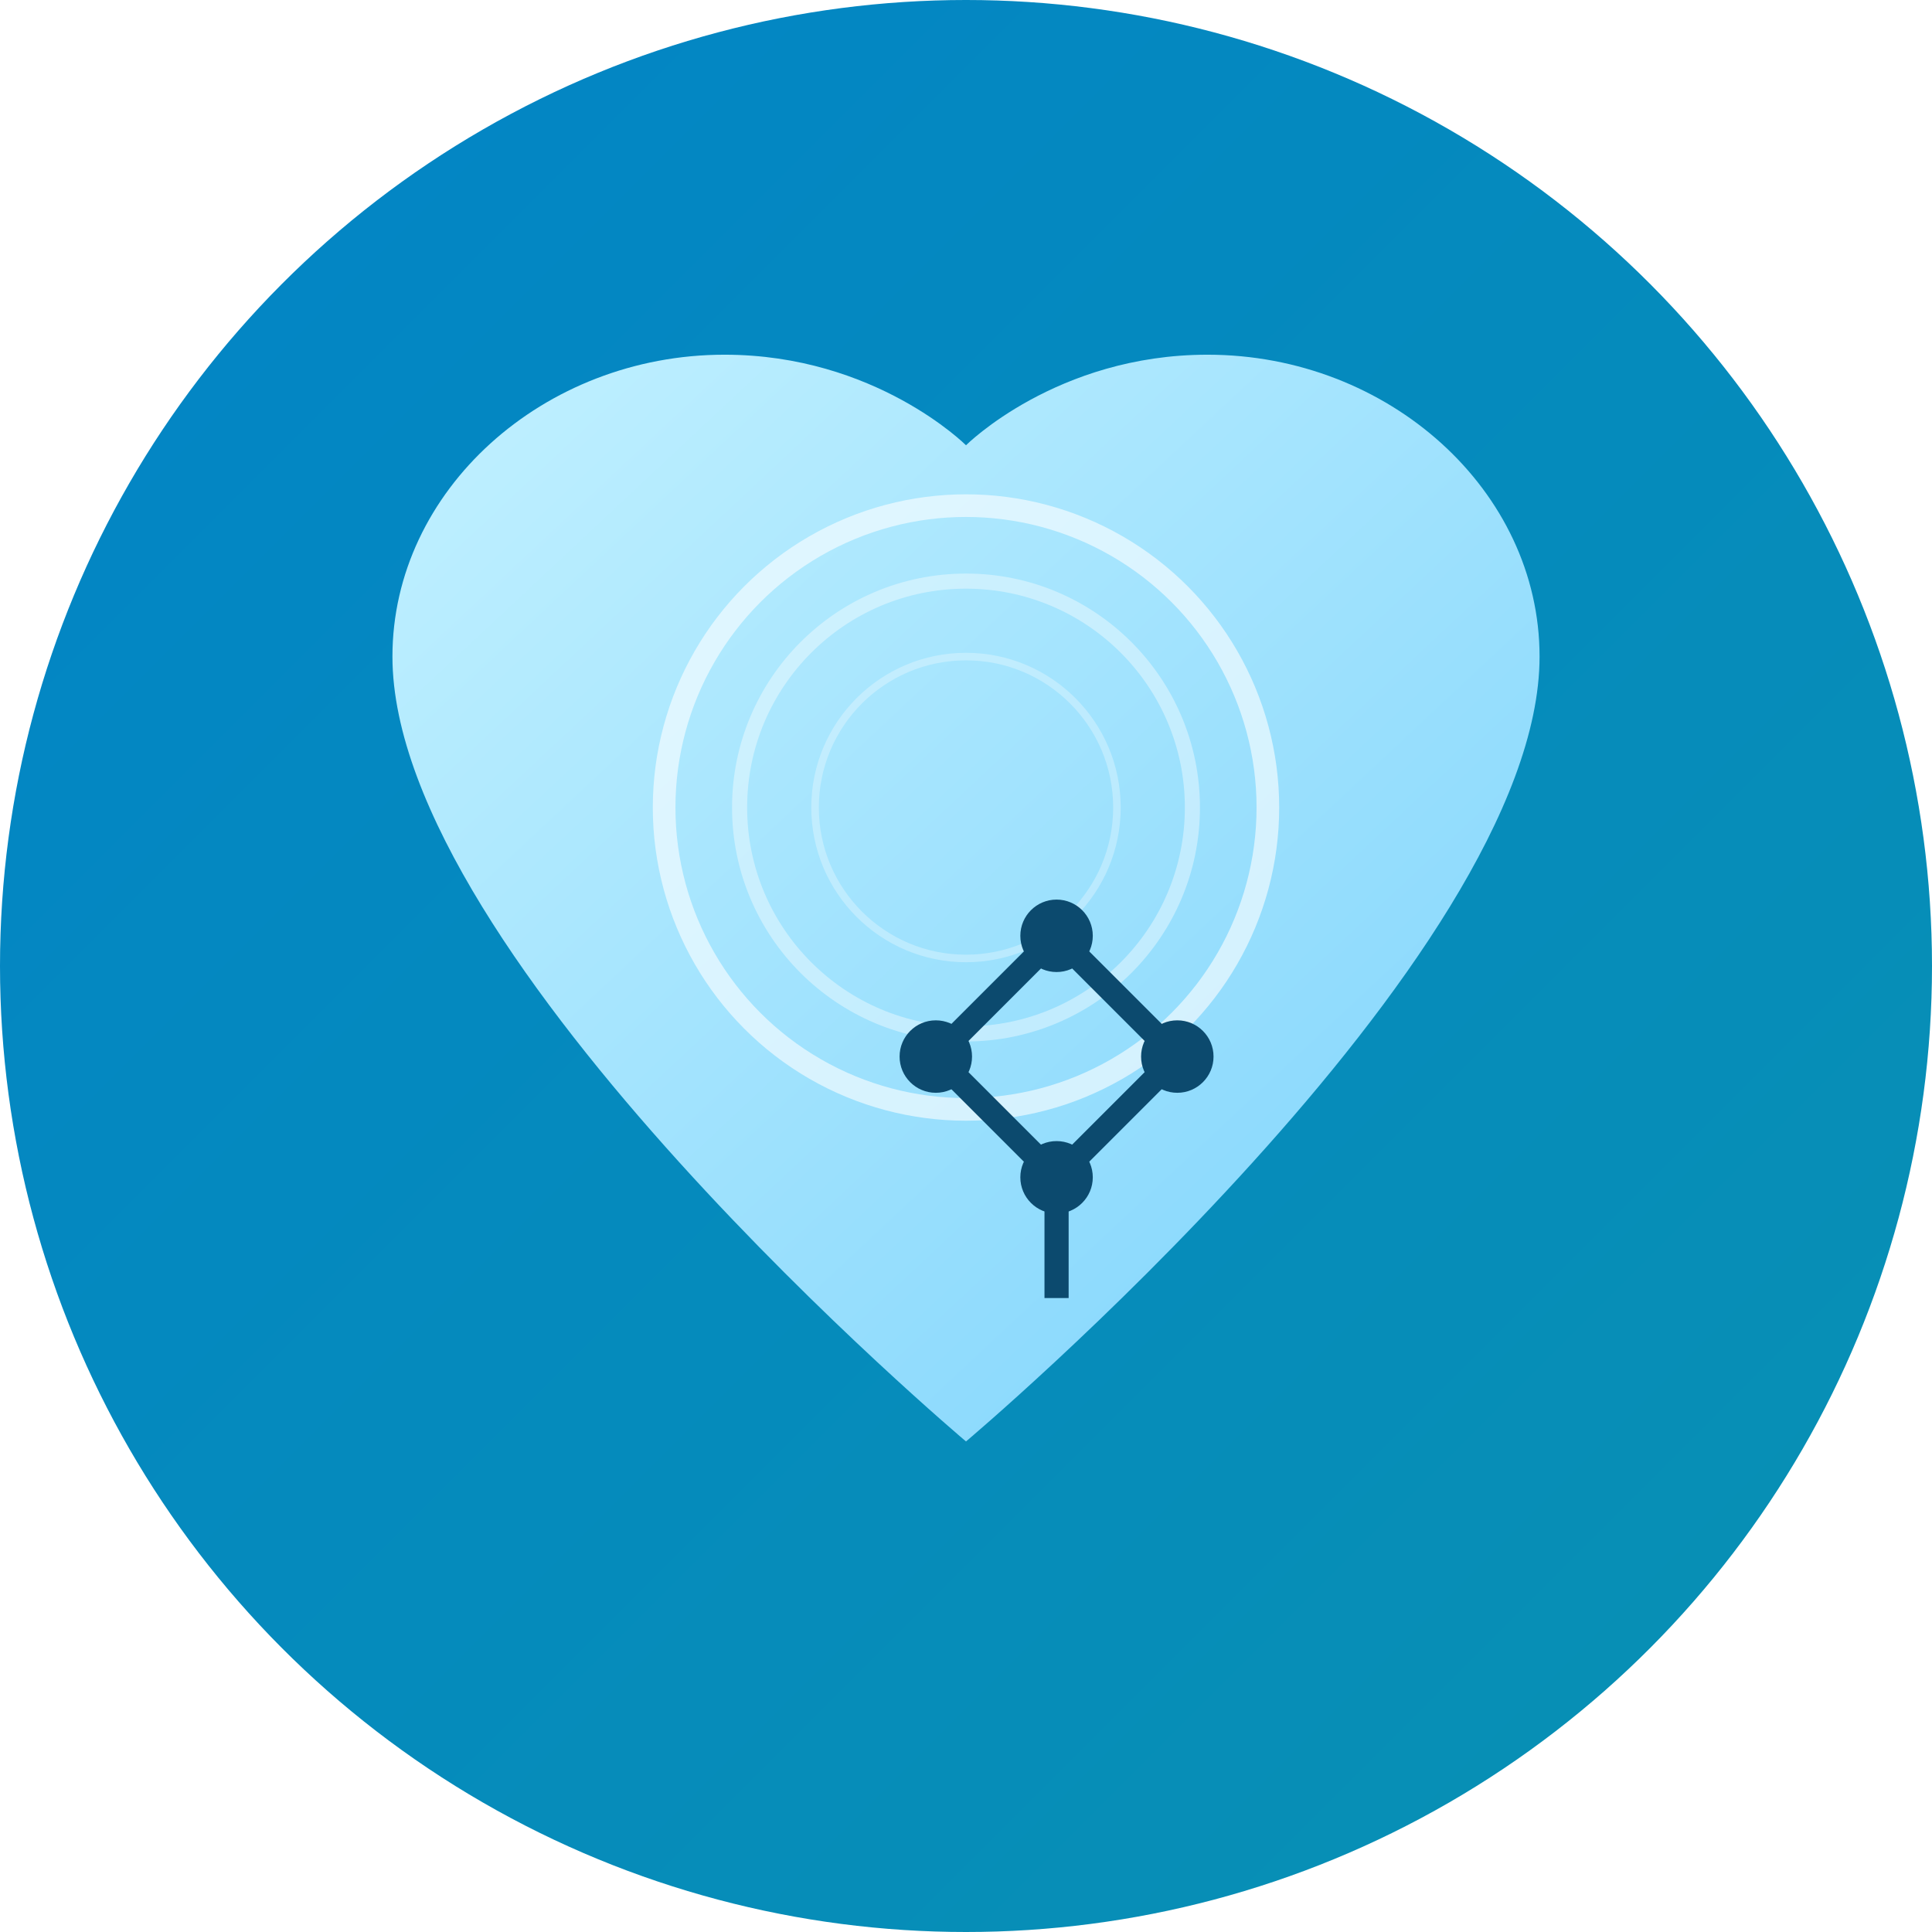 <svg width="512" height="512" viewBox="0 0 512 512" xmlns="http://www.w3.org/2000/svg">
  <!-- Fondo circular gradiente -->
  <circle cx="256" cy="256" r="256" fill="url(#avatar-gradient)" />
  
  <!-- Definiciones para gradientes y patrones -->
  <defs>
    <linearGradient id="avatar-gradient" x1="0%" y1="0%" x2="100%" y2="100%">
      <stop offset="0%" stop-color="#0284c7" />
      <stop offset="100%" stop-color="#0891b2" />
    </linearGradient>
    
    <linearGradient id="droplet-gradient" x1="0%" y1="0%" x2="100%" y2="100%">
      <stop offset="0%" stop-color="#C2F1FF" />
      <stop offset="100%" stop-color="#7dd3fc" />
    </linearGradient>
    
    <filter id="dropShadow" x="-20%" y="-20%" width="140%" height="140%">
      <feDropShadow dx="0" dy="4" stdDeviation="8" flood-color="#000" flood-opacity="0.15" />
    </filter>
  </defs>
  
  <!-- Logo corporativo con forma de gota de agua estilizada -->
  <g transform="translate(104, 94)" filter="url(#dropShadow)">
    <!-- Gota de agua grande -->
    <path d="M152 288C152 288 304 160 304 80C304 36 264 0 216 0C176 0 152 24 152 24S128 0 88 0C40 0 0 36 0 80C0 160 152 288 152 288Z" fill="url(#droplet-gradient)" />
    
    <!-- Círculos concéntricos representando ondas en el agua -->
    <circle cx="152" cy="120" r="80" fill="none" stroke="white" stroke-width="6" stroke-opacity="0.6" />
    <circle cx="152" cy="120" r="60" fill="none" stroke="white" stroke-width="4" stroke-opacity="0.4" />
    <circle cx="152" cy="120" r="40" fill="none" stroke="white" stroke-width="2" stroke-opacity="0.3" />
    
    <!-- Símbolo de tecnología/sostenibilidad -->
    <g transform="translate(112, 90) scale(0.8)">
      <path d="M80 200 L80 160 L40 120 L80 80 L120 120 L80 160" fill="none" stroke="#0c4a6e" stroke-width="8" stroke-linejoin="round" />
      <circle cx="80" cy="80" r="12" fill="#0c4a6e" />
      <circle cx="40" cy="120" r="12" fill="#0c4a6e" />
      <circle cx="80" cy="160" r="12" fill="#0c4a6e" />
      <circle cx="120" cy="120" r="12" fill="#0c4a6e" />
    </g>
  </g>
</svg>
